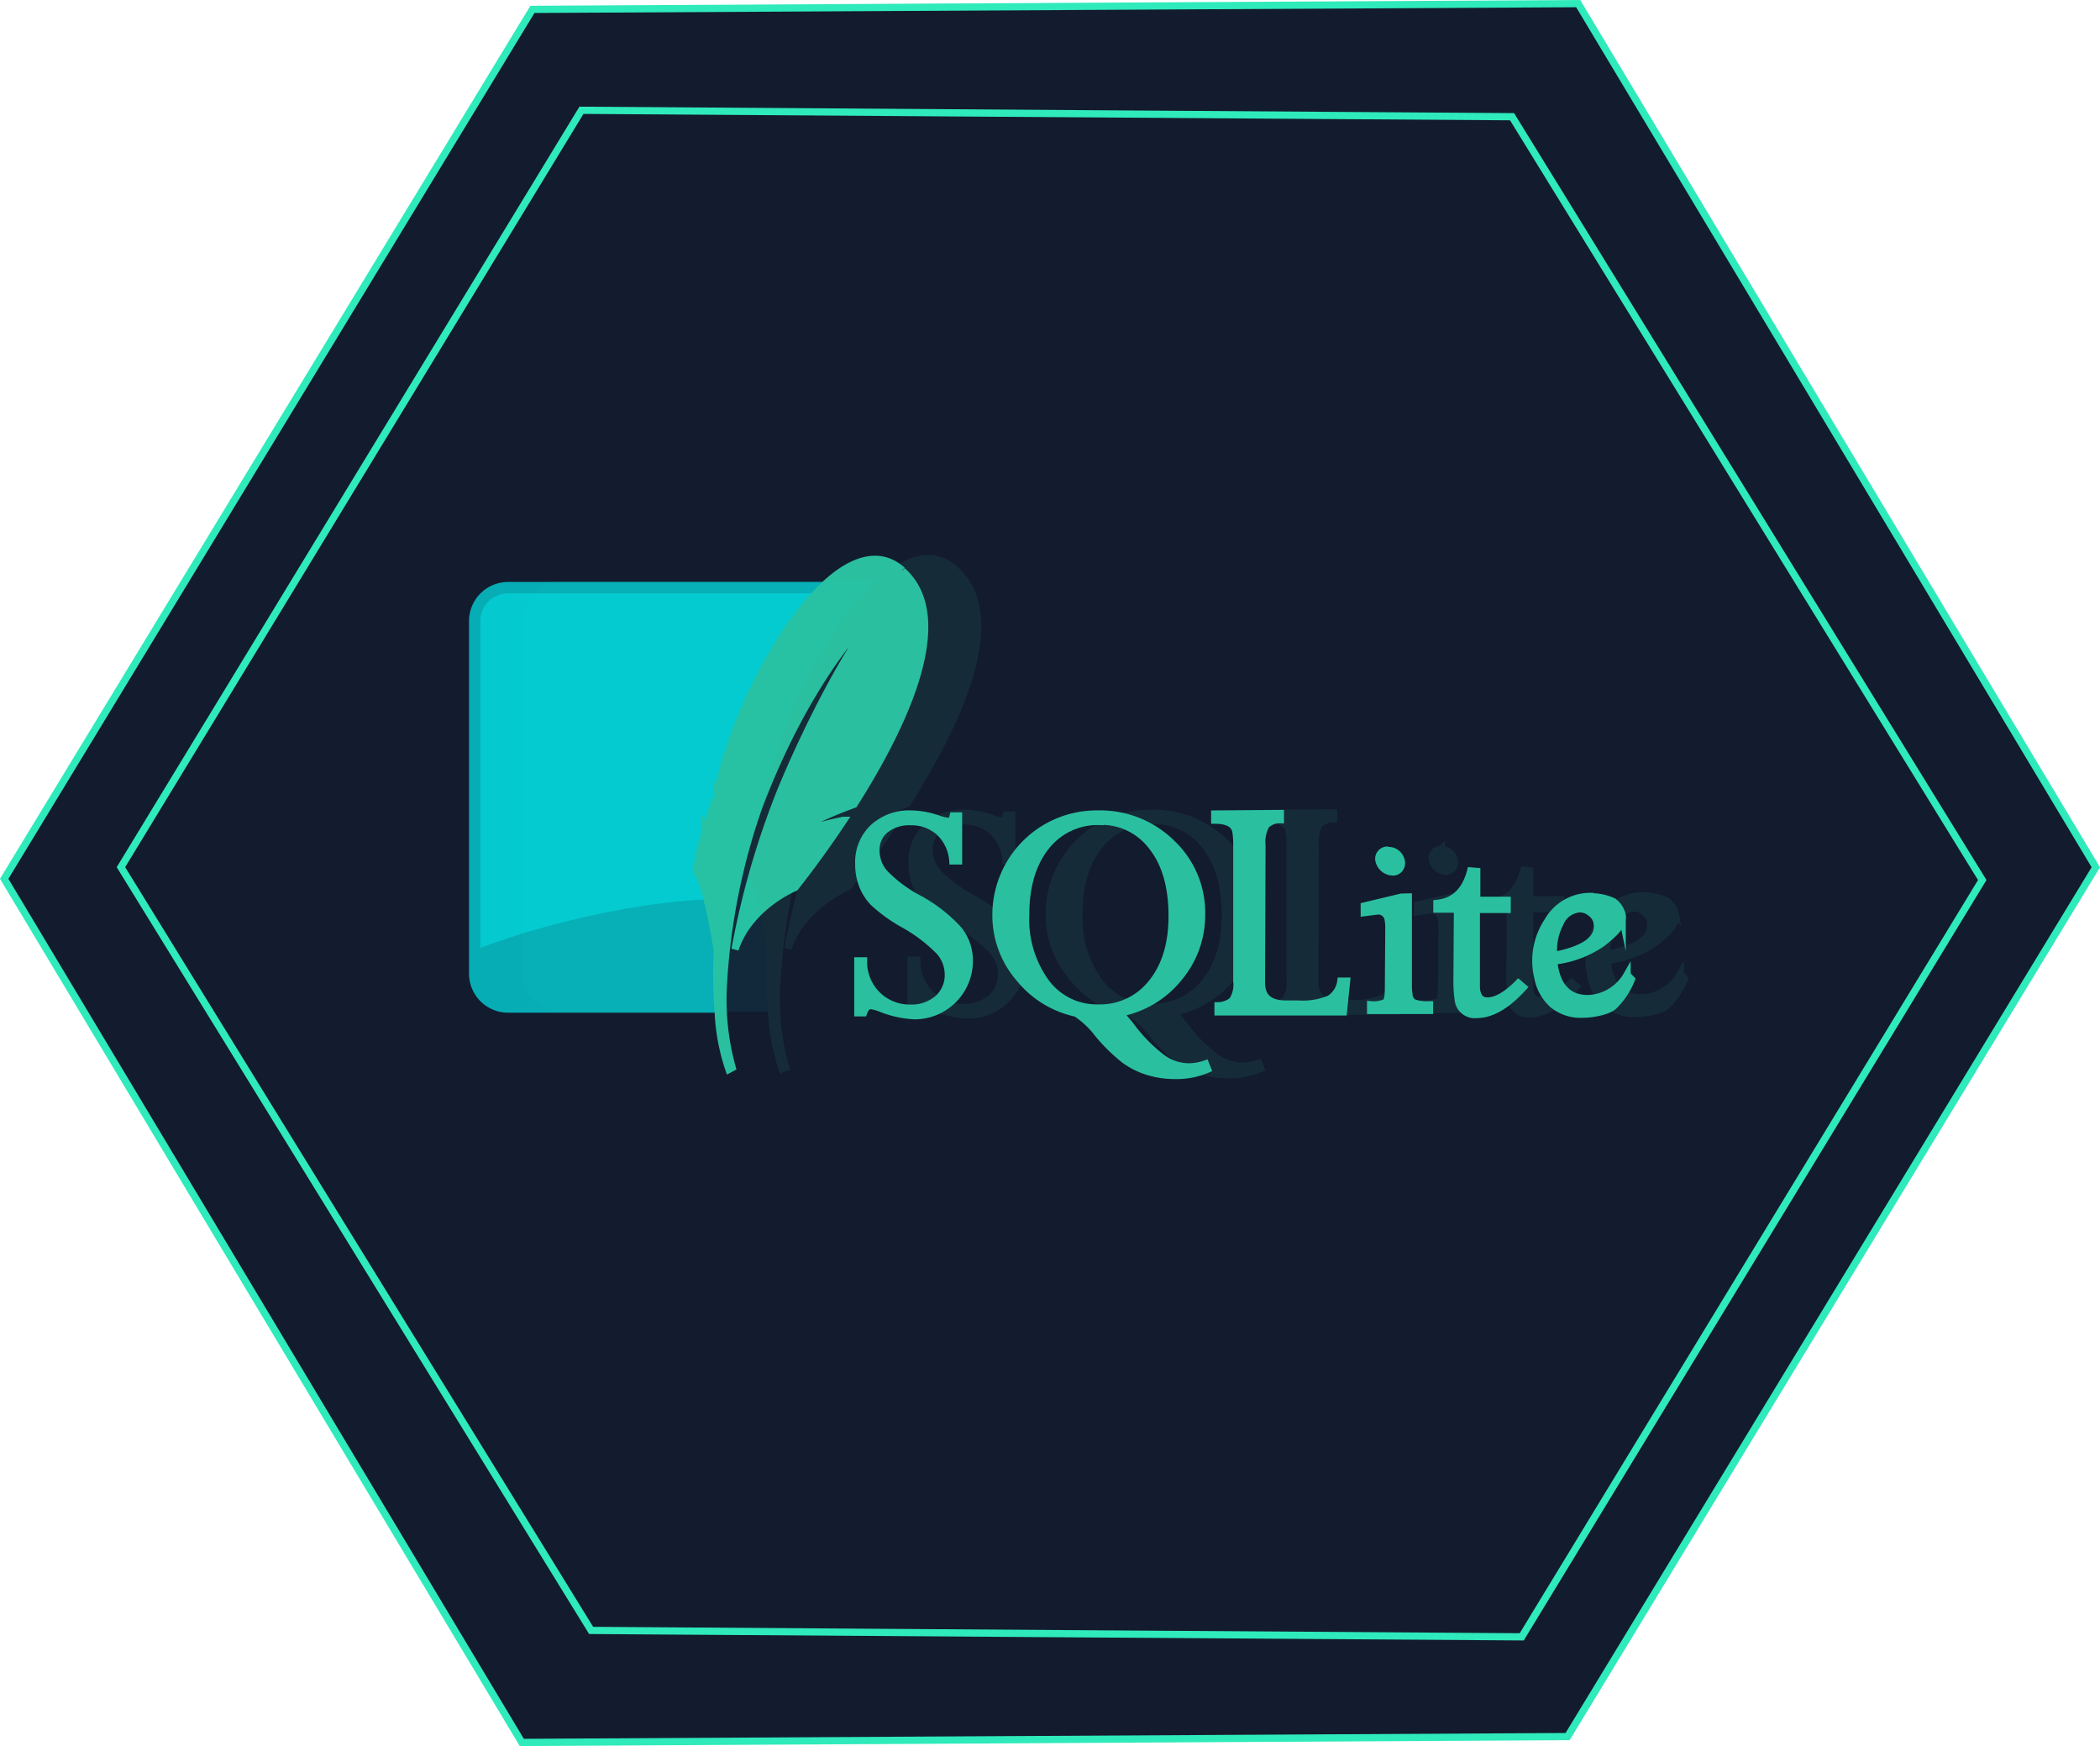 <svg xmlns="http://www.w3.org/2000/svg" id="Camada_10" data-name="Camada 10" viewBox="0 0 290.85 241.76"><defs><style>.cls-1{fill:#131b2e}.cls-1,.cls-3{stroke:#2feabb;stroke-miterlimit:10}.cls-2,.cls-4{opacity:.8}.cls-3{fill:#2feabb}.cls-4{fill:#0ff}.cls-5{opacity:.1}</style></defs><title>sqllite</title><polygon points="217.11 240.45 72.27 241.26 .58 121.68 73.74 1.3 218.58 .5 290.27 120.08 217.11 240.45" class="cls-1"/><polygon points="210.76 226.64 81.87 225.75 16.75 120.07 80.53 15.27 209.42 16.16 274.54 121.85 210.76 226.64" class="cls-1"/><g class="cls-2"><path id="SQLite" d="M542.31,469.26a7.33,7.33,0,0,0-5.23,1.9,6.58,6.58,0,0,0-2,5,8,8,0,0,0,.5,2.91,7.23,7.23,0,0,0,1.54,2.44,21.73,21.73,0,0,0,4.16,3,21.41,21.41,0,0,1,5,3.8,4.82,4.82,0,0,1,1.2,3.09,4.37,4.37,0,0,1-1.45,3.44,5.63,5.63,0,0,1-3.89,1.3,6.37,6.37,0,0,1-6.4-6.55h-.79v7.19h.79c.24-.68.58-1,1-1a6.47,6.47,0,0,1,1.47.41,14.27,14.27,0,0,0,4.62,1,7.58,7.58,0,0,0,7.56-7.56,6.85,6.85,0,0,0-1.46-4.31,20.76,20.76,0,0,0-5.66-4.39,18.78,18.78,0,0,1-4.71-3.56,4.81,4.81,0,0,1-1.1-3.06,3.59,3.59,0,0,1,1.32-2.91,5.28,5.28,0,0,1,3.46-1.08,5.79,5.79,0,0,1,4,1.44,6.06,6.06,0,0,1,1.87,4h.79v-6.23h-.74a1.76,1.76,0,0,1-.25.61.54.54,0,0,1-.43.14,5.47,5.47,0,0,1-1.36-.32A12.09,12.09,0,0,0,542.31,469.26Zm25.9,0a14,14,0,0,0-7.13,1.85,14,14,0,0,0-7,12.07,13.33,13.33,0,0,0,3.26,8.84,13.75,13.75,0,0,0,7.84,4.81,12.35,12.35,0,0,1,3,2.81,24.32,24.32,0,0,0,3.73,3.67,11.15,11.15,0,0,0,3.28,1.62,12.7,12.7,0,0,0,3.78.53,10.73,10.73,0,0,0,4.42-.87l-.29-.73a7.08,7.08,0,0,1-2.4.41,6.34,6.34,0,0,1-3.48-1.14,21.74,21.74,0,0,1-4.35-4.37,14.62,14.62,0,0,0-1.7-1.93,13.7,13.7,0,0,0,8.19-4.84,13.47,13.47,0,0,0,3.2-8.81,13.22,13.22,0,0,0-4.16-9.89A14.1,14.1,0,0,0,568.21,469.26Zm16.17,0,0,.85c1.74,0,2.71.51,2.93,1.54a12.07,12.07,0,0,1,.13,2l0,18.75a4.13,4.13,0,0,1-.6,2.69,3.23,3.23,0,0,1-2,.72l0,.85H602.2l.44-4.26h-.79a3.43,3.43,0,0,1-1.57,2.47,9.7,9.7,0,0,1-4.41.7h-1.64c-1.9,0-3-.68-3.29-2.07a4.78,4.78,0,0,1-.09-.89l.07-19a4.81,4.81,0,0,1,.55-2.79,2.66,2.66,0,0,1,2-.78l0-.85Zm-15.89,1a8.79,8.79,0,0,1,7.21,3.5c1.86,2.34,2.78,5.56,2.78,9.62q0,5.79-2.81,9.26a9.1,9.1,0,0,1-7.46,3.48,8.76,8.76,0,0,1-7.25-3.59,14.83,14.83,0,0,1-2.76-9.33q0-5.89,2.79-9.42A9.09,9.09,0,0,1,568.49,470.29Zm39.89,4a1.19,1.19,0,0,0-1,.43,1.16,1.16,0,0,0-.24,1.06,2,2,0,0,0,1.86,1.53,1.12,1.12,0,0,0,1-.46,1.31,1.31,0,0,0,.21-1.07,1.85,1.85,0,0,0-.66-1.06A1.73,1.73,0,0,0,608.38,474.32Zm11.45,2.88q-1.08,4.14-4.68,4.5l0,.79H618l-.06,9.37a19.69,19.69,0,0,0,.17,3.22,2.3,2.3,0,0,0,2.54,2c2.06,0,4.21-1.26,6.47-3.76l-.68-.58q-2.45,2.48-4.33,2.47c-.77,0-1.25-.44-1.43-1.32a3.3,3.3,0,0,1-.07-.75l0-10.61h4.27l0-1.26h-4.21v-4Zm16.5,3.53a6.77,6.77,0,0,0-5.84,3.46,9.84,9.84,0,0,0-1.38,7.67,6.64,6.64,0,0,0,2.1,3.83,6,6,0,0,0,4,1.35c1.49,0,3.57-.38,4.44-1.14a10.56,10.56,0,0,0,2.44-3.69l-.6-.62a6.48,6.48,0,0,1-5.41,3.29c-2.49,0-4-1.37-4.59-4.09a9,9,0,0,1-.16-1.11,14.53,14.53,0,0,0,6.73-2.5c1.51-1.2,3-2.48,2.75-3.82a3.13,3.13,0,0,0-1.23-1.91A7.18,7.18,0,0,0,636.33,480.73Zm-26.1.1L605.09,482v.92l1.78-.23a1.38,1.38,0,0,1,1.53,1.17,6.76,6.76,0,0,1,.1,1.09l-.06,8.41c0,1.16-.14,1.84-.4,2a4.2,4.2,0,0,1-2.07.31l0,.79h8.16l0-.79a5.52,5.52,0,0,1-2.19-.27,1.3,1.3,0,0,1-.64-1,9.32,9.32,0,0,1-.11-1.78l0-11.87ZM635,482.38a2.39,2.39,0,0,1,1.46.57,2.18,2.18,0,0,1,.86,1.25c.47,2.24-1.51,3.79-6,4.65a8,8,0,0,1,.88-4.45A3.19,3.19,0,0,1,635,482.38Z" class="cls-3" transform="translate(-416.14 -356.55)"/><path id="solid-background" d="M530.78,437.13H486.49a5.41,5.41,0,0,0-5.39,5.4v48.84a5.41,5.41,0,0,0,5.39,5.4h29.17C515.33,482.26,520.29,454.09,530.78,437.13Z" class="cls-4" transform="translate(-416.14 -356.55)"/><path id="gradient-background" d="M529.18,438.71H486.49a3.83,3.83,0,0,0-3.82,3.82v45.28c9.67-3.71,24.18-6.91,34.21-6.77A310.28,310.28,0,0,1,529.18,438.71Z" class="cls-4" transform="translate(-416.14 -356.55)"/><path id="feather" d="M541.11,435.53c-3-2.7-6.7-1.62-10.33,1.6-.53.48-1.07,1-1.6,1.58-6.21,6.57-12,18.76-13.75,28.06a25.72,25.72,0,0,1,1.6,4.6c.09.35.17.68.24,1,.16.67.24,1.1.24,1.1s0-.21-.28-.87l-.15-.43a2,2,0,0,0-.1-.23c-.4-.94-1.52-2.93-2-3.79-.42,1.24-.8,2.4-1.11,3.45a30.85,30.85,0,0,1,2.29,7.06s-.07-.29-.43-1.29-1.9-3.66-2.27-4.31c-.64,2.36-.9,4-.67,4.35a14.81,14.81,0,0,1,1.24,3.48c.85,3.24,1.43,7.18,1.43,7.18l0,.66a65.37,65.37,0,0,0,.16,8.08,28.47,28.47,0,0,0,1.48,7.81l.45-.24a35.15,35.15,0,0,1-1.21-11.67,89.07,89.07,0,0,1,4.89-24.42c5.07-13.39,12.1-24.12,18.53-29.25-5.86,5.3-13.8,22.44-16.18,28.79A115.16,115.16,0,0,0,517.94,488c2-6,8.3-8.56,8.3-8.56s3.11-3.84,6.74-9.31a62.72,62.72,0,0,0-6.94,1.85c-1.77.74-2.25,1-2.25,1a60.56,60.56,0,0,1,10.63-5.06c6.75-10.63,14.1-25.72,6.69-32.33" class="cls-3" transform="translate(-416.14 -356.55)"/><g class="cls-5"><path id="SQLite-2" d="M549.68,469.16a7.28,7.28,0,0,0-5.23,1.9,6.6,6.6,0,0,0-2,5,8.27,8.27,0,0,0,.5,2.91,7.39,7.39,0,0,0,1.54,2.44,22.07,22.07,0,0,0,4.16,3,21.41,21.41,0,0,1,5,3.8,4.82,4.82,0,0,1,1.2,3.09,4.37,4.37,0,0,1-1.45,3.44,5.63,5.63,0,0,1-3.89,1.3,6.39,6.39,0,0,1-6.4-6.55h-.79v7.19h.79c.25-.68.58-1,1-1a6.47,6.47,0,0,1,1.47.41,14.27,14.27,0,0,0,4.62,1,7.56,7.56,0,0,0,7.56-7.56,6.85,6.85,0,0,0-1.46-4.31,20.76,20.76,0,0,0-5.66-4.39,18.78,18.78,0,0,1-4.71-3.56,4.81,4.81,0,0,1-1.1-3.06,3.62,3.62,0,0,1,1.32-2.91,5.28,5.28,0,0,1,3.46-1.08,5.83,5.83,0,0,1,4,1.44,6.1,6.1,0,0,1,1.86,4h.79v-6.23h-.74a1.76,1.76,0,0,1-.25.61.52.52,0,0,1-.43.14,5.47,5.47,0,0,1-1.36-.32A12.09,12.09,0,0,0,549.68,469.16Zm25.9,0a14.06,14.06,0,0,0-7.13,1.85,14,14,0,0,0-7,12.07,13.3,13.3,0,0,0,3.27,8.84,13.69,13.69,0,0,0,7.84,4.81,12.74,12.74,0,0,1,3,2.81,23.9,23.9,0,0,0,3.72,3.67,11.15,11.15,0,0,0,3.28,1.62,12.75,12.75,0,0,0,3.78.53,10.54,10.54,0,0,0,4.42-.88l-.29-.72a7.07,7.07,0,0,1-2.4.4A6.34,6.34,0,0,1,584.6,503a21.74,21.74,0,0,1-4.35-4.37,13.9,13.9,0,0,0-1.7-1.93,13.7,13.7,0,0,0,8.19-4.84,13.47,13.47,0,0,0,3.2-8.81,13.22,13.22,0,0,0-4.16-9.89A14.1,14.1,0,0,0,575.58,469.16Zm16.17,0,0,.85c1.74,0,2.71.51,2.93,1.54a12.07,12.07,0,0,1,.13,2l0,18.75a4.21,4.21,0,0,1-.59,2.69,3.29,3.29,0,0,1-2,.72l0,.85h17.35l.44-4.26h-.79a3.4,3.4,0,0,1-1.57,2.47,9.7,9.7,0,0,1-4.41.7H601.6c-1.9,0-3-.68-3.29-2.07a4.09,4.09,0,0,1-.08-.89l.07-19a4.75,4.75,0,0,1,.54-2.79,2.66,2.66,0,0,1,2-.78l0-.85Zm-15.89,1a8.78,8.78,0,0,1,7.21,3.5c1.86,2.34,2.78,5.56,2.78,9.62q0,5.78-2.81,9.26a9.1,9.1,0,0,1-7.46,3.48,8.73,8.73,0,0,1-7.24-3.59,14.85,14.85,0,0,1-2.77-9.33q0-5.89,2.79-9.42A9.09,9.09,0,0,1,575.86,470.19Zm39.9,4a1.2,1.2,0,0,0-1.23,1.49,1.92,1.92,0,0,0,.68,1.07,1.85,1.85,0,0,0,1.19.46,1.11,1.11,0,0,0,.94-.46,1.31,1.31,0,0,0,.21-1.07,1.89,1.89,0,0,0-.65-1.06A1.75,1.75,0,0,0,615.76,474.22Zm11.44,2.88q-1.08,4.14-4.67,4.5l0,.79h2.8l-.06,9.37a21,21,0,0,0,.17,3.22,2.3,2.3,0,0,0,2.54,2c2.06,0,4.21-1.26,6.47-3.76l-.68-.58q-2.44,2.47-4.33,2.47c-.77,0-1.25-.44-1.43-1.32A3.3,3.3,0,0,1,628,493l0-10.61h4.27l0-1.26H628v-4Zm16.5,3.53a6.77,6.77,0,0,0-5.84,3.46,9.84,9.84,0,0,0-1.38,7.67,6.64,6.64,0,0,0,2.1,3.83,6,6,0,0,0,4,1.35c1.49,0,3.57-.38,4.45-1.14a10.7,10.7,0,0,0,2.43-3.69l-.6-.62a6.46,6.46,0,0,1-5.41,3.29c-2.49,0-4-1.37-4.58-4.09a8.92,8.92,0,0,1-.17-1.11,14.53,14.53,0,0,0,6.73-2.5c1.51-1.2,3-2.48,2.75-3.82a3.12,3.12,0,0,0-1.22-1.91A7.25,7.25,0,0,0,643.7,480.63Zm-26.09.1-5.15,1.18v.92l1.78-.23a1.38,1.38,0,0,1,1.53,1.17,6.76,6.76,0,0,1,.1,1.09l-.06,8.41c0,1.16-.14,1.84-.4,2a4.17,4.17,0,0,1-2.07.31l0,.79h8.16v-.79a5.55,5.55,0,0,1-2.2-.27,1.33,1.33,0,0,1-.64-1,10.25,10.25,0,0,1-.11-1.78l0-11.87Zm24.78,1.55a2.39,2.39,0,0,1,1.46.57,2.18,2.18,0,0,1,.86,1.25c.47,2.24-1.51,3.79-6,4.65a7.87,7.87,0,0,1,.87-4.45A3.19,3.19,0,0,1,642.39,482.28Z" class="cls-3" data-name="SQLite" transform="translate(-416.14 -356.55)"/><path id="solid-background-2" d="M538.16,437H493.87a5.42,5.42,0,0,0-5.4,5.4v48.84a5.42,5.42,0,0,0,5.4,5.4H523C522.71,482.15,527.66,454,538.16,437Z" class="cls-4" data-name="solid-background" transform="translate(-416.14 -356.55)"/><path id="gradient-background-2" d="M536.55,438.61H493.87a3.83,3.83,0,0,0-3.83,3.82v45.28c9.67-3.71,24.18-6.91,34.21-6.77A310.28,310.28,0,0,1,536.55,438.61Z" class="cls-4" data-name="gradient-background" transform="translate(-416.14 -356.55)"/><path id="feather-2" d="M548.49,435.43c-3-2.7-6.71-1.62-10.33,1.6-.54.48-1.08,1-1.61,1.58-6.2,6.57-12,18.76-13.75,28.06a25.72,25.72,0,0,1,1.6,4.6c.09.35.18.68.24,1,.16.67.24,1.1.24,1.1s0-.21-.28-.87c0-.13-.09-.26-.15-.43l-.09-.23c-.41-.94-1.53-2.93-2-3.79-.42,1.24-.79,2.4-1.11,3.45a30.32,30.32,0,0,1,2.29,7.06s-.07-.29-.43-1.29-1.9-3.66-2.27-4.31c-.64,2.36-.9,4-.67,4.35a15.23,15.23,0,0,1,1.25,3.48c.84,3.24,1.42,7.18,1.42,7.18l0,.66a67.34,67.34,0,0,0,.17,8.08,28.24,28.24,0,0,0,1.47,7.81l.45-.24a34.92,34.92,0,0,1-1.2-11.67,88.65,88.65,0,0,1,4.88-24.42c5.07-13.39,12.1-24.12,18.53-29.25-5.86,5.3-13.8,22.44-16.17,28.78a115.57,115.57,0,0,0-5.69,20.17c2-6,8.3-8.56,8.3-8.56s3.11-3.84,6.74-9.31a62.72,62.72,0,0,0-6.94,1.85c-1.77.74-2.24,1-2.24,1a60.3,60.3,0,0,1,10.62-5.06c6.75-10.63,14.1-25.72,6.7-32.33" class="cls-3" data-name="feather" transform="translate(-416.14 -356.55)"/></g></g></svg>